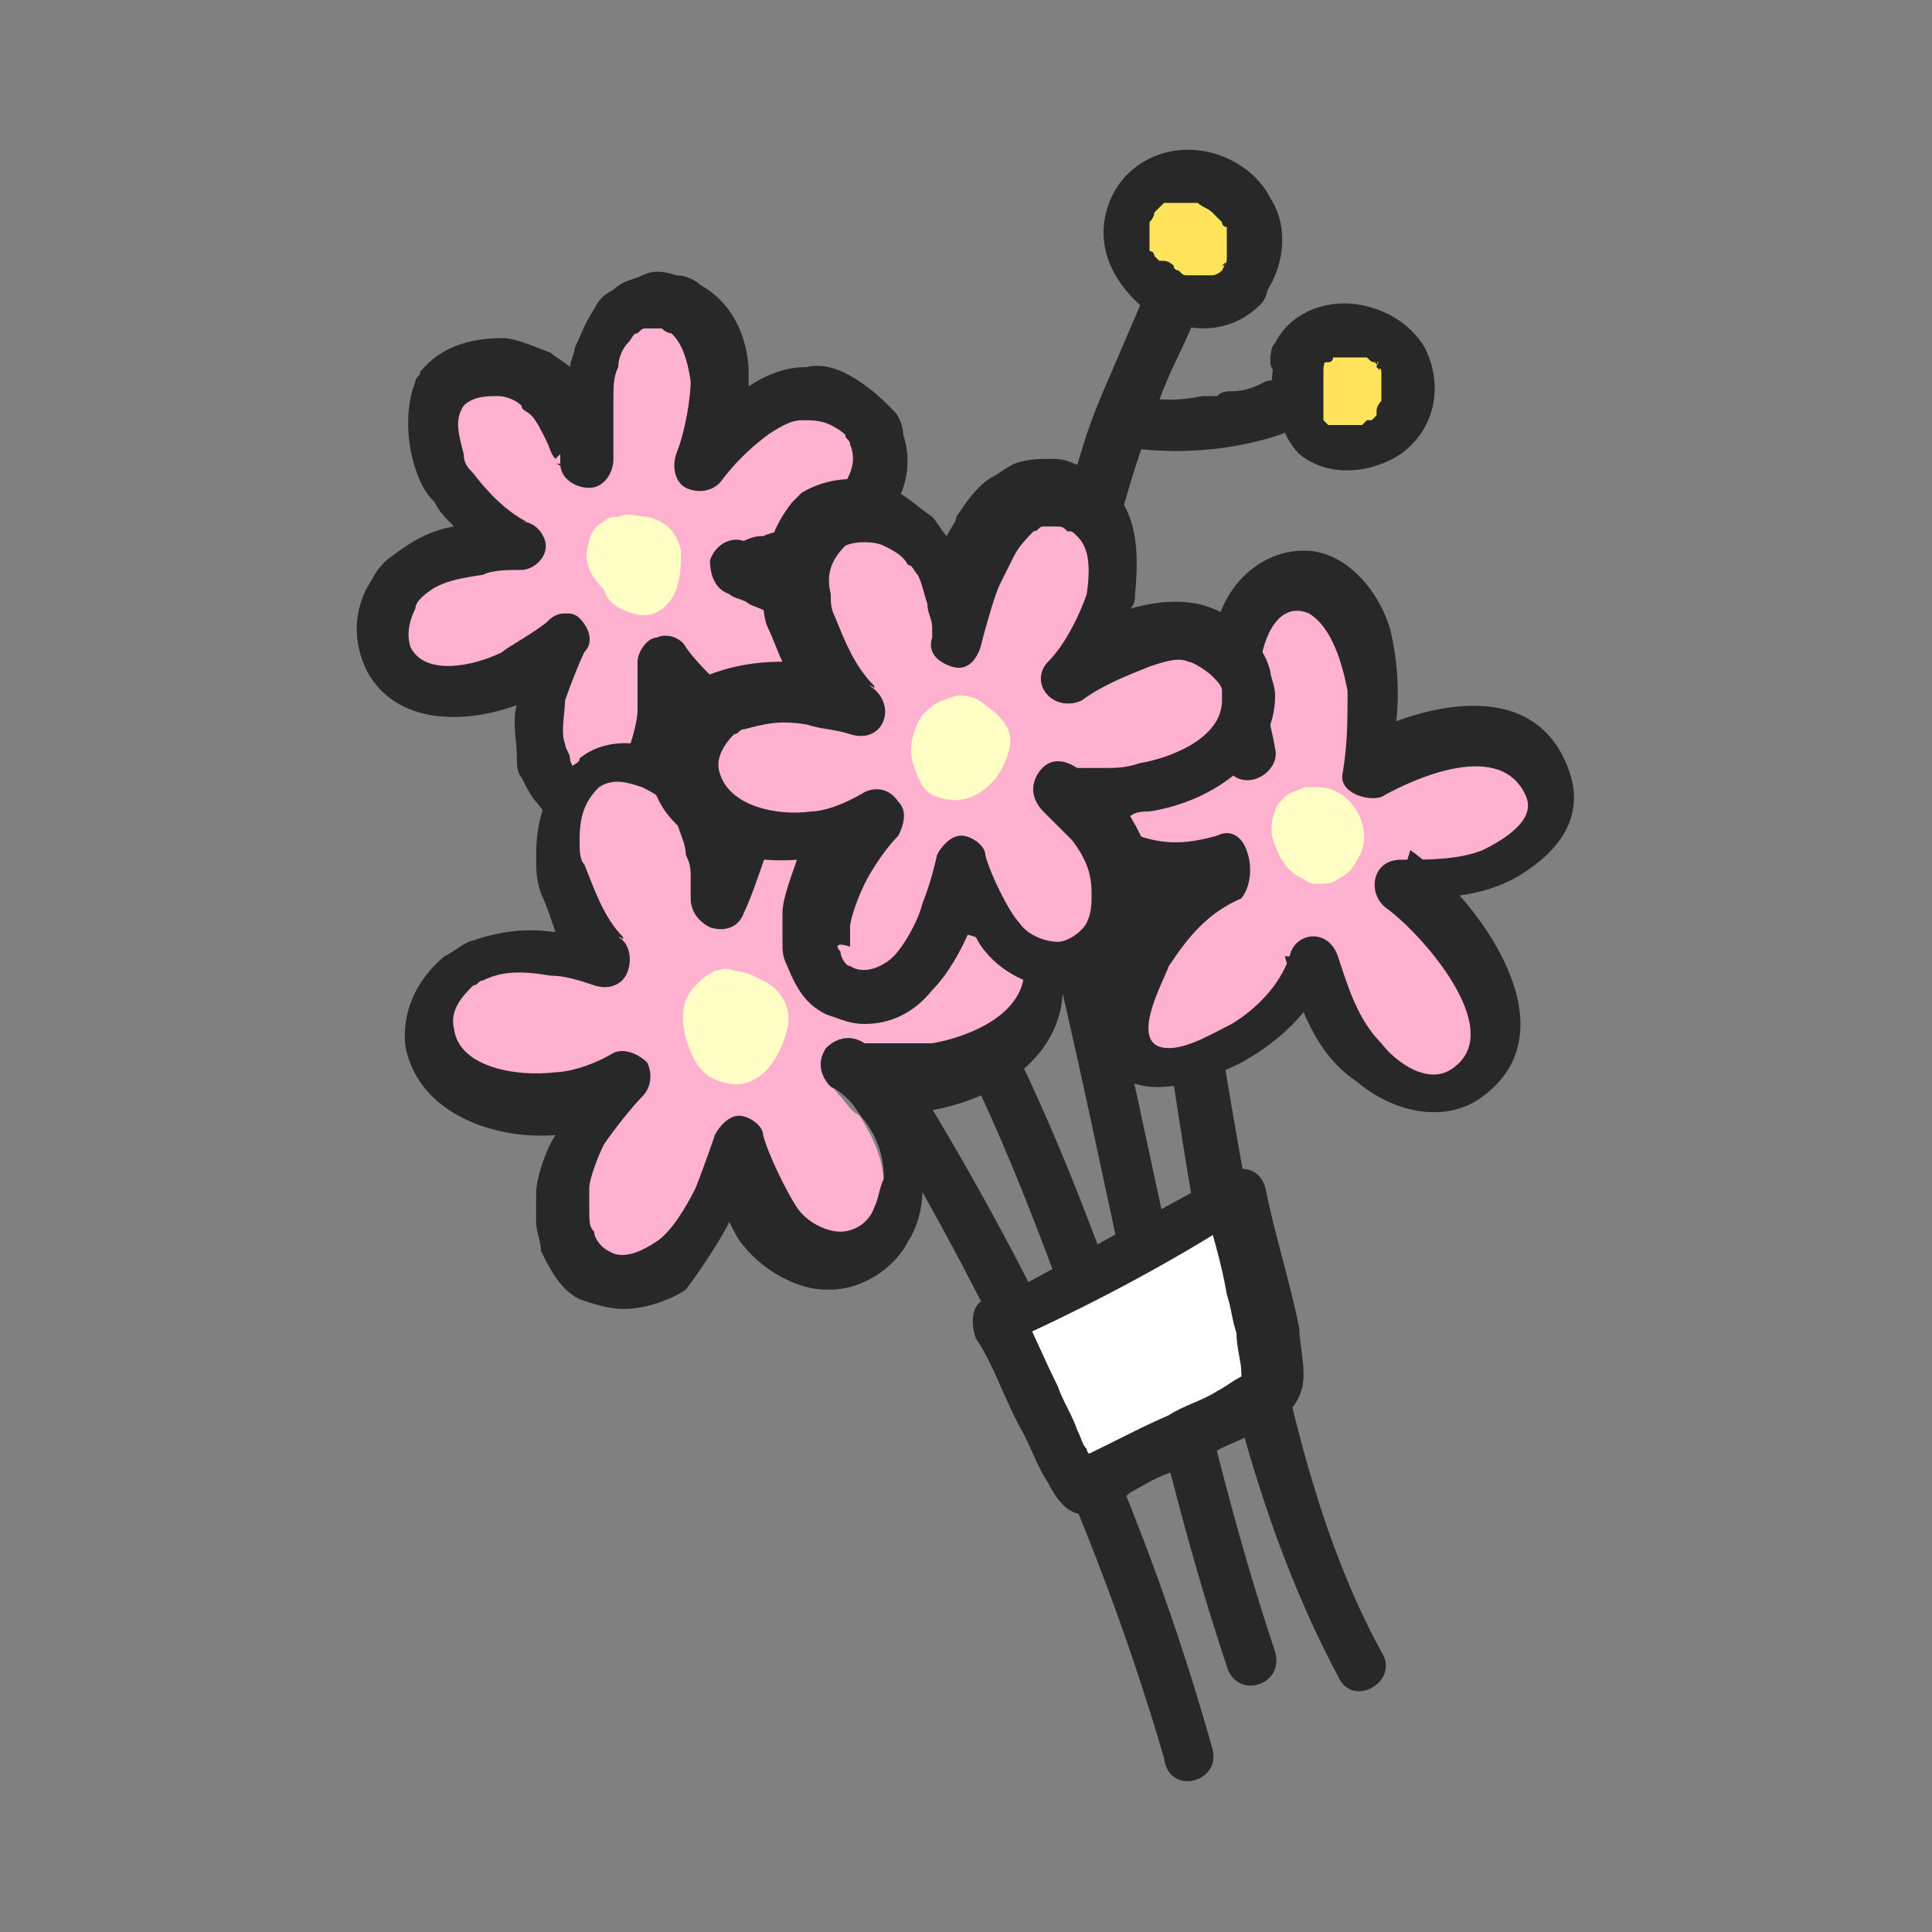 <?xml version="1.0" encoding="utf-8"?>
<!-- Generator: Adobe Illustrator 26.0.2, SVG Export Plug-In . SVG Version: 6.00 Build 0)  -->
<svg version="1.1" id="레이어_1" xmlns="http://www.w3.org/2000/svg" xmlns:xlink="http://www.w3.org/1999/xlink" x="0px"
	 y="0px" viewBox="0 0 40 40" style="enable-background:new 0 0 40 40;" xml:space="preserve">
<rect x="0" y="0" width="40" height="40" fill="#808080" stroke="none"/>
<style type="text/css">
	.st0{fill:#FFB1CF;}
	.st1{fill:#282828;}
	.st2{fill:#FFFFC5;}
	.st3{fill:#FFFFFF;}
	.st4{fill:#FFE35A;}
</style>
<g>
	<g>
		<path class="st0" d="M11.5,16.3c-0.1-0.1-0.2-0.2-0.2-0.4c-0.1-0.1-0.1-0.3-0.1-0.4c-0.1-0.3,0-0.8,0-1.1c0.1-0.4,0.3-1,0.4-1.2
			c-0.4,0.4-0.8,0.6-1,0.7c-0.8,0.4-2.1,0.5-2.6-0.4c-0.2-0.4-0.2-0.9,0.1-1.4c0.1-0.1,0.1-0.2,0.2-0.3c0.4-0.4,0.8-0.5,1.4-0.6
			c0.3-0.1,0.6-0.1,0.9-0.1c0,0-0.1-0.1-0.1-0.1c-0.4-0.3-0.9-0.7-1.2-1.2C9.3,9.9,9.2,9.7,9.1,9.5c-0.1-0.4-0.2-0.9,0-1.3
			c0-0.1,0.1-0.1,0.1-0.2c0.3-0.3,0.8-0.5,1.2-0.4c0.2,0,0.5,0.1,0.7,0.3c0.1,0.1,0.2,0.1,0.3,0.2c0.2,0.2,0.3,0.4,0.4,0.6
			C11.9,8.9,12,9,12.1,9.1c0,0.1,0.1,0.1,0.1,0.2c0,0.1,0.1,0.1,0.1,0.2c0-0.4,0-1.1,0-1.3c0-0.2,0.1-0.5,0.1-0.7
			c0.1-0.2,0.2-0.5,0.3-0.7c0.1-0.1,0.2-0.2,0.3-0.3c0.1-0.1,0.3-0.2,0.4-0.2c0.2,0,0.3-0.1,0.5,0c0.1,0,0.3,0.1,0.4,0.1
			c0.5,0.3,0.7,0.9,0.7,1.4c0,0.4-0.1,1.2-0.4,1.8c0.3-0.4,0.7-0.7,1.1-1.1c0.3-0.2,0.6-0.4,1-0.4c0.3,0,0.6,0.1,0.8,0.2
			c0.2,0.1,0.4,0.2,0.5,0.4c0.1,0.1,0.1,0.2,0.1,0.3c0.3,1-0.6,1.8-1.4,2.2c-0.2,0.1-0.5,0.2-0.8,0.3c-0.1,0-0.3,0.1-0.4,0.1
			c-0.1,0-0.3,0-0.4,0c0.2,0.1,0.4,0.1,0.5,0.2c0.1,0.1,0.3,0.2,0.4,0.2c0.4,0.3,0.7,0.6,0.8,1.1c0.1,0.2,0.1,0.5,0.1,0.8
			c-0.1,0.4-0.4,0.8-0.8,0.9c-0.4,0.2-1,0.1-1.4-0.2c-0.3-0.2-0.9-0.8-1.1-1.2c0,0,0,0.6,0,1.1c0,0.4-0.2,1-0.3,1.3
			c-0.2,0.5-0.8,0.8-1.3,0.7C11.9,16.7,11.7,16.5,11.5,16.3z"/>
		<path class="st1" d="M12.4,17.3c-0.1,0-0.2,0-0.3,0c-0.4-0.1-0.7-0.3-1-0.7l0,0c-0.1-0.1-0.2-0.3-0.3-0.5
			c-0.1-0.1-0.1-0.3-0.1-0.5c0-0.2-0.1-0.7,0-1c-1.1,0.4-2.5,0.4-3.1-0.7c-0.3-0.6-0.3-1.3,0.1-1.9c0.1-0.2,0.2-0.3,0.3-0.4
			c0.4-0.3,0.8-0.6,1.4-0.7c-0.2-0.2-0.3-0.3-0.4-0.5C8.8,10.2,8.7,10,8.6,9.7C8.4,9.1,8.4,8.4,8.6,7.9c0-0.1,0.1-0.1,0.1-0.2
			c0.4-0.5,1-0.7,1.7-0.7c0.3,0,0.7,0.2,1,0.3c0.1,0.1,0.3,0.2,0.4,0.3c0-0.1,0.1-0.3,0.1-0.4C12,7,12.1,6.7,12.3,6.4
			c0.1-0.2,0.2-0.3,0.4-0.4c0.2-0.2,0.4-0.2,0.6-0.3c0.2-0.1,0.4-0.1,0.7,0c0.2,0,0.4,0.1,0.5,0.2c0.9,0.5,1,1.5,1,1.8
			c0,0.1,0,0.2,0,0.3c0.3-0.2,0.7-0.4,1.2-0.4c0.4-0.1,0.8,0.1,1.1,0.3c0.3,0.2,0.5,0.4,0.7,0.6c0.1,0.1,0.2,0.3,0.2,0.5
			c0.4,1.2-0.6,2.3-1.7,2.9c-0.1,0.1-0.2,0.1-0.3,0.1c0.4,0.3,0.7,0.7,0.8,1.2c0.1,0.3,0.1,0.7,0.1,1c-0.1,0.6-0.5,1.1-1.1,1.4
			c-0.5,0.2-1.3,0.1-1.9-0.2c-0.1-0.1-0.2-0.2-0.4-0.3c-0.1,0.4-0.2,1-0.4,1.3C13.6,17,13,17.3,12.4,17.3z M11.7,12.7
			c0.1,0,0.2,0,0.3,0.1c0.2,0.2,0.3,0.5,0.1,0.7c-0.1,0.2-0.3,0.7-0.4,1c0,0.2-0.1,0.7,0,0.9c0,0.1,0.1,0.2,0.1,0.3
			c0,0.1,0.1,0.2,0.1,0.3c0,0,0,0,0,0c0.1,0.1,0.2,0.2,0.3,0.2c0.3,0,0.6-0.2,0.7-0.4c0.1-0.2,0.3-0.8,0.3-1.1c0-0.5,0-1,0-1
			c0-0.2,0.2-0.5,0.4-0.5c0.2-0.1,0.5,0,0.6,0.2c0.2,0.3,0.8,0.9,1,1c0.3,0.2,0.6,0.2,0.9,0.1c0.2-0.1,0.4-0.3,0.4-0.5
			c0-0.2,0-0.4,0-0.5c-0.1-0.3-0.3-0.6-0.6-0.8c-0.1-0.1-0.2-0.1-0.4-0.2c-0.1-0.1-0.3-0.1-0.4-0.2l0,0l0,0
			c-0.3-0.1-0.4-0.4-0.4-0.7c0.1-0.3,0.4-0.5,0.7-0.4l0,0l0,0c0.2-0.1,0.3-0.1,0.4-0.1c0.2-0.1,0.5-0.1,0.7-0.3
			c0.5-0.2,1.4-0.9,1.1-1.6c0-0.1-0.1-0.1-0.1-0.2c0,0-0.1-0.1-0.3-0.2c-0.2-0.1-0.4-0.1-0.6-0.1c-0.2,0-0.4,0.1-0.7,0.3
			c-0.4,0.3-0.7,0.6-1,1c-0.2,0.2-0.5,0.2-0.7,0.1c-0.2-0.1-0.3-0.4-0.2-0.7c0.2-0.5,0.3-1.2,0.3-1.5c-0.1-0.7-0.3-0.9-0.4-1
			c-0.1,0-0.2-0.1-0.2-0.1c-0.1,0-0.1,0-0.3,0c-0.1,0-0.1,0-0.2,0.1c-0.1,0-0.1,0.1-0.2,0.2c-0.1,0.1-0.2,0.3-0.2,0.5
			c-0.1,0.2-0.1,0.4-0.1,0.7c0,0.2,0,0.8,0,1.2c0,0.3-0.2,0.6-0.5,0.6s-0.6-0.2-0.6-0.5c0,0.1,0,0-0.1,0l0.1,0c0-0.1,0-0.1,0-0.2
			l-0.1,0.1c-0.1-0.1-0.1-0.2-0.2-0.4c-0.1-0.2-0.2-0.4-0.3-0.5c-0.1-0.1-0.2-0.1-0.2-0.2c-0.1-0.1-0.3-0.2-0.5-0.2
			c-0.2,0-0.5,0-0.7,0.2c-0.2,0.3-0.1,0.6,0,1c0,0.2,0.1,0.3,0.2,0.4c0.3,0.4,0.7,0.8,1.1,1c0.1,0,0,0-0.1,0c0.3,0,0.5,0.3,0.5,0.5
			c0,0.3-0.3,0.5-0.5,0.5l0,0c-0.3,0-0.6,0-0.8,0.1C9.3,12,9,12.1,8.7,12.4c0,0-0.1,0.1-0.1,0.2c-0.1,0.2-0.2,0.5-0.1,0.8
			c0.3,0.6,1.3,0.4,1.9,0.1c0.1-0.1,0.5-0.3,0.9-0.6C11.4,12.8,11.5,12.7,11.7,12.7z"/>
	</g>
	<g>
		<path class="st2" d="M12.2,11.2c0-0.1,0.1-0.3,0.3-0.4c0.1-0.1,0.2-0.1,0.3-0.1c0.2-0.1,0.4,0,0.6,0c0.4,0.1,0.6,0.3,0.7,0.7
			c0,0.3,0,0.7-0.2,1c-0.2,0.3-0.5,0.4-0.8,0.3c-0.3-0.1-0.5-0.2-0.6-0.5C12.1,11.8,12.1,11.5,12.2,11.2z"/>
	</g>
	<g>
		<g>
			<path class="st1" d="M25.1,36.2c-1.4-5-3.5-9.5-6.2-13.9c-0.4-0.6-1.3,0-0.9,0.5c2.6,4.3,4.7,8.8,6.1,13.6
				C24.2,37.2,25.3,36.9,25.1,36.2L25.1,36.2z"/>
		</g>
	</g>
	<g>
		<g>
			<path class="st1" d="M26.4,34.2c-1.7-5.1-2.5-10.4-3.8-15.6c-0.2-0.7-1.2-0.4-1,0.3c1.3,5.2,2.1,10.5,3.8,15.6
				C25.6,35.2,26.6,34.9,26.4,34.2L26.4,34.2z"/>
		</g>
	</g>
	<g>
		<g>
			<path class="st1" d="M28.6,34.2c-1.2-2.2-1.8-4.7-2.3-7.1c-0.6-2.7-1-5.5-1.5-8.3c-0.1-0.7-1.2-0.4-1,0.3
				c0.8,5.2,1.4,10.9,3.9,15.6C28,35.4,29,34.8,28.6,34.2L28.6,34.2z"/>
		</g>
	</g>
	<g>
		<g>
			<path class="st1" d="M23.5,27.9c-1.1-3.1-2.3-6.3-4.1-9c-0.4-0.6-1.3,0-0.9,0.5c1.8,2.7,2.9,5.8,4,8.8
				C22.7,28.8,23.7,28.5,23.5,27.9L23.5,27.9z"/>
		</g>
	</g>
	<g>
		<g>
			<path class="st3" d="M21,27.1c1.9-0.9,2.6-1.4,4.4-2.4c0.4,1.6,0.7,2.5,0.9,3.6c0,0.1,0,0.2,0,0.3c0,0.1-0.1,0.2-0.3,0.2
				c-1.2,0.7-2.4,1.1-3.6,1.8c0,0-0.1,0-0.1,0c-0.1,0-0.1-0.1-0.1-0.2c-0.4-0.7-1.2-2.5-1.6-3.3L21,27.1z"/>
		</g>
		<g>
			<g>
				<path class="st1" d="M21.3,27.6c1.5-0.7,3-1.5,4.4-2.4c-0.3-0.1-0.5-0.2-0.8-0.3c0.2,0.6,0.4,1.3,0.5,1.9
					c0.1,0.3,0.1,0.5,0.2,0.8c0,0.3,0.1,0.6,0.1,0.8c0,0.1,0,0.1,0.1,0c0,0-0.1,0-0.1,0.1c-0.2,0.1-0.3,0.2-0.5,0.3
					c-0.3,0.2-0.7,0.3-1,0.5c-0.7,0.3-1.4,0.7-2.1,1c0.1,0,0.2,0,0.3-0.1c0,0,0,0-0.1,0c0.1,0,0.2,0,0.3,0.1c0.1,0,0,0,0-0.1
					c0-0.1-0.1-0.1-0.1-0.2c-0.1-0.1-0.1-0.2-0.2-0.4c-0.1-0.3-0.3-0.6-0.4-0.9c-0.3-0.6-0.5-1.1-0.8-1.7c-0.1,0.2-0.1,0.5-0.2,0.8
					C21,27.8,21.2,27.7,21.3,27.6c0.6-0.3,0.1-1.3-0.5-0.9c-0.1,0.1-0.3,0.2-0.4,0.2c-0.3,0.1-0.3,0.5-0.2,0.8c0.4,0.6,0.6,1.3,1,2
					c0.2,0.4,0.3,0.7,0.5,1c0.2,0.4,0.5,0.8,1,0.6c0.2-0.1,0.5-0.2,0.7-0.4c0.2-0.1,0.5-0.3,0.8-0.4c0.5-0.2,1-0.5,1.5-0.7
					c0.4-0.2,1-0.4,1.2-0.9c0.2-0.4,0-1,0-1.4c-0.2-1-0.5-1.9-0.7-2.9c-0.1-0.4-0.5-0.5-0.8-0.3c-1.5,0.8-2.9,1.6-4.4,2.4
					c-0.3,0.1-0.3,0.5-0.2,0.8C20.7,27.7,21,27.7,21.3,27.6z"/>
			</g>
		</g>
	</g>
	<g>
		<path class="st0" d="M11.8,25.7c-0.1-0.2-0.1-0.3-0.1-0.5c0-0.2,0-0.4,0-0.5c0-0.3,0.3-0.9,0.4-1.1c0.2-0.4,0.7-0.9,0.9-1.1
			c-0.5,0.3-1.1,0.4-1.4,0.4c-1,0.1-2.4-0.2-2.7-1.4c-0.1-0.5,0.2-1.1,0.6-1.4c0.1-0.1,0.2-0.2,0.3-0.2c0.5-0.2,1.1-0.2,1.7-0.1
			c0.3,0.1,0.7,0.1,1,0.3c0,0-0.1-0.1-0.1-0.1c-0.3-0.5-0.6-1.1-0.8-1.7c-0.1-0.2-0.1-0.5-0.1-0.7c0-0.5,0.1-1.1,0.5-1.4
			c0.1-0.1,0.1-0.1,0.2-0.1c0.4-0.3,1-0.2,1.4,0c0.3,0.1,0.5,0.3,0.7,0.6c0.1,0.1,0.2,0.2,0.2,0.4c0.1,0.3,0.2,0.5,0.2,0.8
			c0,0.2,0.1,0.3,0.1,0.5c0,0.1,0,0.2,0,0.2c0,0.1,0,0.2,0,0.2c0.1-0.5,0.4-1.2,0.5-1.4c0.1-0.2,0.2-0.5,0.4-0.7
			c0.2-0.2,0.4-0.5,0.6-0.6c0.1-0.1,0.2-0.1,0.4-0.2c0.2-0.1,0.3-0.1,0.5-0.1c0.2,0,0.3,0.1,0.5,0.2c0.1,0.1,0.2,0.2,0.3,0.3
			c0.5,0.5,0.4,1.2,0.2,1.8c-0.1,0.4-0.6,1.3-1,1.8c0.5-0.3,1-0.5,1.6-0.7c0.4-0.1,0.8-0.2,1.2-0.1c0.3,0.1,0.6,0.3,0.8,0.5
			c0.2,0.2,0.3,0.4,0.4,0.6c0,0.1,0,0.3,0,0.4c0,1.1-1.3,1.7-2.4,1.9c-0.3,0-0.6,0-1,0c-0.2,0-0.3,0-0.4-0.1c-0.1,0-0.3,0-0.4-0.1
			c0.2,0.1,0.3,0.3,0.4,0.4c0.1,0.1,0.2,0.3,0.4,0.4c0.3,0.5,0.5,0.9,0.5,1.5c0,0.3-0.1,0.6-0.2,0.9c-0.2,0.4-0.7,0.7-1.2,0.7
			c-0.5,0-1.1-0.3-1.4-0.7c-0.2-0.3-0.7-1.2-0.8-1.7c0,0-0.2,0.6-0.4,1.1c-0.2,0.4-0.6,1-0.9,1.3c-0.4,0.4-1.1,0.5-1.6,0.2
			C12,26.2,11.8,26,11.8,25.7z"/>
		<path class="st1" d="M12.9,27.1c-0.3,0-0.6-0.1-0.9-0.2c-0.4-0.2-0.6-0.6-0.8-1c0,0,0,0,0,0c0-0.2-0.1-0.4-0.1-0.6
			c0-0.2,0-0.4,0-0.6c0-0.3,0.2-0.9,0.4-1.2c-1.2,0.1-2.8-0.4-3.1-1.8c-0.1-0.7,0.2-1.4,0.8-1.9c0.2-0.1,0.3-0.2,0.5-0.3
			c0.6-0.2,1.1-0.3,1.8-0.2c-0.1-0.3-0.2-0.6-0.3-0.8c-0.1-0.3-0.1-0.5-0.1-0.8c0-0.7,0.2-1.4,0.7-1.8c0.1-0.1,0.2-0.1,0.2-0.2
			c0.5-0.4,1.2-0.4,1.9-0.1c0.3,0.2,0.6,0.4,0.9,0.7c0.1,0.1,0.2,0.3,0.3,0.5c0,0,0,0.1,0,0.1c0.1-0.2,0.2-0.4,0.3-0.5
			c0.2-0.3,0.5-0.6,0.7-0.8c0.2-0.1,0.4-0.2,0.5-0.3c0.3-0.1,0.5-0.1,0.8-0.1c0.3,0,0.4,0.1,0.7,0.2c0.2,0.1,0.3,0.2,0.5,0.4
			c0.8,0.8,0.5,1.9,0.4,2.3c0,0.1-0.1,0.3-0.1,0.4c0.4-0.1,0.9-0.2,1.5-0.1c0.4,0.1,0.8,0.4,1.1,0.7c0.2,0.2,0.4,0.5,0.5,0.9
			c0,0.2,0.1,0.4,0,0.6c-0.1,1.4-1.5,2.2-2.8,2.4c-0.2,0-0.3,0-0.5,0c0.3,0.5,0.5,1.1,0.4,1.6c0,0.4-0.1,0.8-0.3,1.1
			c-0.3,0.6-1,1-1.6,1c0,0-0.1,0-0.1,0c-0.6,0-1.3-0.4-1.7-0.9c-0.1-0.1-0.2-0.3-0.3-0.5c-0.2,0.4-0.6,1-0.9,1.4
			C13.9,26.9,13.4,27.1,12.9,27.1z M12.3,25.5c0,0.1,0.1,0.3,0.3,0.4c0.3,0.2,0.7,0,1-0.2s0.6-0.7,0.8-1.1c0.2-0.5,0.4-1.1,0.4-1.1
			c0.1-0.2,0.3-0.4,0.5-0.4c0,0,0,0,0,0c0.2,0,0.5,0.2,0.5,0.4c0.1,0.4,0.5,1.2,0.7,1.5c0.2,0.3,0.6,0.5,0.9,0.5
			c0.3,0,0.6-0.2,0.7-0.5c0.1-0.2,0.1-0.4,0.2-0.6c0-0.4-0.1-0.8-0.4-1.2c-0.1-0.1-0.2-0.3-0.3-0.4c-0.1-0.1-0.2-0.2-0.4-0.3
			c0,0,0,0,0,0c-0.2-0.2-0.3-0.5-0.1-0.8c0.2-0.2,0.5-0.3,0.8-0.1v0l0,0c0,0,0.1,0,0.2,0c0.1,0,0.2,0,0.4,0c0.3,0,0.6,0,0.8,0
			c0.6-0.1,1.8-0.5,1.9-1.4c0-0.1,0-0.2,0-0.3S21,20,20.8,19.8c-0.1-0.2-0.4-0.3-0.6-0.4c-0.3-0.1-0.5-0.1-0.9,0.1
			c-0.5,0.2-1.1,0.4-1.5,0.7c-0.2,0.1-0.5,0.1-0.7-0.1c-0.2-0.2-0.1-0.5,0-0.7c0.4-0.5,0.8-1.2,0.9-1.5c0.2-0.8,0-1.1-0.1-1.3
			c-0.1-0.1-0.1-0.1-0.2-0.2c-0.1-0.1-0.1-0.1-0.3-0.1c-0.1,0-0.2,0-0.3,0c-0.1,0-0.2,0.1-0.3,0.1c-0.1,0.1-0.3,0.3-0.5,0.5
			c-0.1,0.2-0.2,0.4-0.4,0.7c-0.1,0.2-0.3,0.9-0.5,1.3c0,0,0,0,0,0c-0.1,0.3-0.4,0.4-0.7,0.3c-0.2-0.1-0.4-0.3-0.4-0.6
			c0-0.1,0-0.2,0-0.2l0-0.2c0-0.2,0-0.3-0.1-0.5c0-0.2-0.1-0.4-0.2-0.7c-0.1-0.1-0.1-0.2-0.2-0.3c-0.1-0.2-0.3-0.3-0.5-0.4
			c-0.3-0.1-0.6-0.2-0.9,0c-0.3,0.3-0.4,0.6-0.4,1.1c0,0.2,0,0.4,0.1,0.5c0.2,0.5,0.4,1.1,0.8,1.5c0,0.1,0,0-0.1,0
			c0.2,0.1,0.3,0.4,0.2,0.7c-0.1,0.3-0.4,0.4-0.7,0.3c-0.3-0.1-0.6-0.2-0.9-0.2c-0.6-0.1-1-0.1-1.4,0.1c-0.1,0-0.1,0.1-0.2,0.1
			c-0.2,0.2-0.5,0.5-0.4,0.9c0.1,0.8,1.3,1,2.1,0.9c0.2,0,0.7-0.1,1.2-0.4c0.2-0.1,0.5,0,0.7,0.2c0.1,0.2,0.1,0.5-0.1,0.7
			c-0.2,0.2-0.6,0.7-0.8,1c-0.1,0.2-0.3,0.7-0.3,0.9c0,0.1,0,0.3,0,0.4C12.2,25.3,12.2,25.4,12.3,25.5z M12.9,19.5L12.9,19.5
			L12.9,19.5z M12.9,19.5L12.9,19.5L12.9,19.5z M12.9,19.5L12.9,19.5L12.9,19.5z"/>
	</g>
	<g>
		<path class="st2" d="M14.4,20.4c0.1-0.1,0.2-0.2,0.4-0.3c0.1,0,0.2-0.1,0.4,0c0.2,0,0.4,0.1,0.6,0.2c0.4,0.2,0.6,0.6,0.5,1
			c-0.1,0.4-0.3,0.8-0.6,1c-0.3,0.2-0.6,0.2-1,0c-0.3-0.2-0.4-0.5-0.5-0.8C14.1,21.1,14.1,20.7,14.4,20.4z"/>
	</g>
	<g>
		<g>
			<path class="st0" d="M25.3,17.8c-1,0.3-1.6,0.2-2.6-0.2c-0.6-0.3-1.2-1-1.1-1.6c0.1-0.5,0.9-1,1.5-1c1-0.1,1.8,0.1,2.8,0.6
				c-0.2-0.6-0.3-0.9-0.3-1.6c0-0.4,0-0.9,0.2-1.2c0.1-0.4,0.6-0.7,0.9-0.8c0.5-0.2,1,0.3,1.3,0.8c0.3,0.5,0.4,1.1,0.4,1.6
				s0,0.9-0.1,1.5c0.5-0.3,0.7-0.4,1.2-0.5c0.6-0.2,1.2-0.3,1.8,0s1,0.9,0.8,1.5c-0.1,0.2-0.3,0.4-0.5,0.6c-0.8,0.6-1.6,0.7-2.7,0.6
				c0.7,0.5,1.3,1.3,1.7,2.1s0.3,1.7-0.4,2.2c-0.7,0.5-1.6,0-2.1-0.5c-0.6-0.6-0.8-1.3-1.1-2.2c-0.4,1-1.2,1.6-1.7,1.9
				c-0.2,0.1-1.3,0.5-1.6,0.5c-0.4,0-0.8-0.4-0.8-0.9s0.1-0.8,0.3-1.2C23.8,18.9,24.2,18.2,25.3,17.8z"/>
		</g>
		<g>
			<g>
				<path class="st1" d="M25.2,17.3c-0.7,0.2-1.2,0.2-1.9-0.1c-0.4-0.1-1.4-0.7-1.1-1.2c0.2-0.5,1-0.5,1.4-0.5c0.7,0,1.4,0.2,2,0.6
					c0.4,0.2,0.9-0.2,0.8-0.6c-0.1-0.6-0.3-1.1-0.3-1.7c0-0.4,0.3-1.4,1-1.1c0.5,0.3,0.7,1.1,0.8,1.6c0,0.6,0,1.1-0.1,1.7
					c-0.1,0.4,0.5,0.6,0.8,0.5c0.7-0.4,2.5-1.2,3,0c0.2,0.5-0.5,0.9-0.9,1.1c-0.5,0.2-1.1,0.2-1.7,0.2c-0.6,0-0.7,0.7-0.3,1
					c0.7,0.5,2.5,2.5,1.4,3.3c-0.5,0.4-1.2-0.1-1.5-0.5c-0.5-0.5-0.7-1.2-0.9-1.8c-0.2-0.6-0.9-0.5-1,0c-0.2,0.6-0.7,1.1-1.2,1.4
					c-0.4,0.2-0.9,0.5-1.3,0.5c-0.9,0-0.1-1.4,0-1.7c0.4-0.6,0.8-1.1,1.5-1.4C26.1,18.1,25.8,17,25.2,17.3c-1,0.4-1.7,1.1-2.2,2.1
					c-0.5,1-0.9,2.5,0.4,3c0.7,0.3,1.7-0.1,2.3-0.4c0.9-0.5,1.6-1.2,1.9-2.2c-0.4,0-0.7,0-1,0c0.3,1,0.6,2,1.5,2.6
					c0.7,0.6,1.8,0.9,2.6,0.3c1.9-1.4-0.1-4.1-1.5-5.1c-0.1,0.3-0.2,0.7-0.3,1c0.9,0,1.8,0,2.6-0.5c0.8-0.5,1.3-1.2,1-2.1
					c-0.7-2.1-3.2-1.4-4.6-0.6c0.3,0.2,0.5,0.3,0.8,0.5C29,15,29,14,28.8,13.1c-0.2-0.8-0.9-1.7-1.8-1.7c-0.9,0-1.6,0.7-1.8,1.5
					c-0.2,0.9,0,1.9,0.2,2.8c0.3-0.2,0.5-0.4,0.8-0.6c-0.9-0.5-2-0.8-3-0.7c-0.8,0.1-1.8,0.6-2,1.4c-0.2,0.9,0.5,1.8,1.3,2.2
					c1,0.5,2,0.7,3.1,0.3C26.1,18.1,25.8,17,25.2,17.3z"/>
			</g>
		</g>
	</g>
	<g>
		<path class="st2" d="M26.6,16.5c-0.1,0.1-0.2,0.2-0.2,0.3c-0.1,0.2-0.1,0.5,0,0.7c0.1,0.3,0.3,0.6,0.6,0.7
			c0.1,0.1,0.2,0.1,0.3,0.1c0.1,0,0.3,0,0.4-0.1c0.2-0.1,0.3-0.2,0.4-0.4c0.4-0.6-0.1-1.5-0.8-1.5c0,0-0.1,0-0.1,0
			c-0.1,0-0.1,0-0.2,0C26.8,16.4,26.7,16.4,26.6,16.5z"/>
	</g>
	<g>
		<path class="st0" d="M16.9,19.8c-0.1-0.1-0.1-0.3-0.1-0.4c0-0.2,0-0.3,0-0.5c0-0.3,0.2-0.8,0.4-1.1c0.2-0.4,0.6-0.9,0.8-1.1
			c-0.5,0.3-1,0.4-1.2,0.4c-0.9,0.2-2.3-0.1-2.6-1.2c-0.1-0.5,0.1-1,0.5-1.3c0.1-0.1,0.2-0.2,0.3-0.2c0.5-0.2,1-0.3,1.6-0.2
			c0.3,0.1,0.6,0.1,1,0.2c0,0-0.1-0.1-0.1-0.1c-0.3-0.4-0.6-1-0.8-1.5c-0.1-0.2-0.1-0.4-0.1-0.6c0-0.5,0.1-1,0.4-1.4
			c0,0,0.1-0.1,0.1-0.1c0.4-0.3,0.9-0.2,1.3-0.1c0.3,0.1,0.5,0.3,0.7,0.5c0.1,0.1,0.2,0.2,0.2,0.4c0.1,0.2,0.2,0.5,0.3,0.8
			c0,0.1,0.1,0.3,0.1,0.5c0,0.1,0,0.2,0,0.2c0,0.1,0,0.2,0,0.2c0.1-0.4,0.3-1.1,0.4-1.3c0.1-0.2,0.2-0.5,0.3-0.7
			c0.2-0.2,0.3-0.4,0.6-0.6c0.1-0.1,0.2-0.1,0.4-0.2c0.2-0.1,0.3-0.1,0.5-0.1c0.2,0,0.3,0,0.5,0.1c0.1,0.1,0.2,0.2,0.3,0.2
			c0.4,0.4,0.4,1.1,0.3,1.7c-0.1,0.4-0.5,1.2-0.9,1.7c0.5-0.3,1-0.5,1.5-0.7c0.4-0.1,0.8-0.2,1.2-0.1c0.3,0.1,0.6,0.2,0.8,0.4
			c0.2,0.2,0.3,0.4,0.4,0.6c0,0.1,0,0.3,0,0.4c0,1.1-1.2,1.7-2.1,1.9c-0.3,0-0.6,0.1-0.9,0.1c-0.1,0-0.3,0-0.4,0
			c-0.1,0-0.3,0-0.4-0.1c0.2,0.1,0.3,0.3,0.4,0.4c0.1,0.1,0.2,0.2,0.3,0.4c0.3,0.4,0.5,0.9,0.5,1.4c0,0.3-0.1,0.6-0.2,0.8
			C23,19.7,22.6,20,22.1,20c-0.5,0-1-0.2-1.3-0.6c-0.2-0.3-0.7-1.1-0.8-1.6c0,0-0.2,0.6-0.4,1.1c-0.2,0.4-0.5,1-0.8,1.2
			c-0.4,0.4-1,0.5-1.5,0.3C17.1,20.4,17,20.1,16.9,19.8z"/>
		<path class="st1" d="M17.9,21.2c-0.3,0-0.5-0.1-0.8-0.2c-0.4-0.2-0.6-0.5-0.8-1v0c-0.1-0.2-0.1-0.3-0.1-0.5c0-0.2,0-0.4,0-0.6
			c0-0.3,0.2-0.8,0.3-1.1c-1.3,0.1-2.7-0.4-3-1.6c-0.1-0.7,0.1-1.4,0.7-1.9c0.1-0.1,0.3-0.2,0.4-0.3c0.5-0.2,1-0.3,1.6-0.3
			c-0.1-0.2-0.2-0.5-0.3-0.7c-0.1-0.2-0.1-0.5-0.1-0.8c0-0.7,0.2-1.3,0.6-1.8c0.1-0.1,0.1-0.1,0.2-0.2c0.5-0.3,1.2-0.4,1.8-0.1
			c0.3,0.1,0.6,0.4,0.9,0.6c0.1,0.1,0.2,0.3,0.3,0.4c0,0,0,0,0,0c0.1-0.2,0.2-0.3,0.2-0.4c0.2-0.3,0.4-0.6,0.7-0.8
			c0.2-0.1,0.3-0.2,0.5-0.3c0.3-0.1,0.5-0.1,0.8-0.1c0.3,0,0.4,0.1,0.7,0.2c0.2,0.1,0.3,0.2,0.5,0.4c0.5,0.5,0.6,1.2,0.5,2.2
			c0,0.1,0,0.2-0.1,0.3c0.4-0.1,0.8-0.2,1.4-0.1c0.4,0.1,0.8,0.3,1,0.6c0.2,0.2,0.4,0.4,0.5,0.8c0,0.1,0.1,0.3,0.1,0.5
			c0,1.3-1.3,2.2-2.6,2.4c-0.1,0-0.3,0-0.4,0.1c0.3,0.5,0.5,1,0.5,1.5c0,0.4-0.1,0.7-0.2,1.1c-0.3,0.6-0.9,1-1.5,1
			c-0.7,0-1.4-0.3-1.8-0.8c-0.1-0.1-0.2-0.3-0.3-0.5c-0.2,0.5-0.5,1-0.8,1.3C18.9,21,18.4,21.2,17.9,21.2z M17.4,19.7
			c0,0.1,0.1,0.3,0.2,0.3c0.3,0.2,0.7,0,0.9-0.2c0.2-0.2,0.5-0.7,0.6-1.1c0.2-0.5,0.3-1,0.3-1c0.1-0.2,0.3-0.4,0.5-0.4l0,0
			c0.2,0,0.5,0.2,0.5,0.4c0.1,0.4,0.5,1.2,0.7,1.4c0.2,0.3,0.6,0.4,0.8,0.4c0.2,0,0.5-0.2,0.6-0.4c0.1-0.2,0.1-0.4,0.1-0.6
			c0-0.4-0.1-0.7-0.4-1.1c-0.1-0.1-0.2-0.2-0.3-0.3c-0.1-0.1-0.2-0.2-0.3-0.3c-0.2-0.2-0.3-0.5-0.1-0.8c0.2-0.3,0.5-0.3,0.8-0.1l0,0
			c0,0,0.1,0,0.1,0c0.1,0,0.3,0,0.5,0c0.2,0,0.4,0,0.7-0.1c0.6-0.1,1.7-0.5,1.7-1.3c0-0.1,0-0.2,0-0.2c0-0.1-0.1-0.2-0.2-0.3
			c-0.1-0.1-0.4-0.3-0.5-0.3c-0.2-0.1-0.5,0-0.8,0.1c-0.5,0.2-1,0.4-1.4,0.7c-0.2,0.1-0.5,0.1-0.7-0.1c-0.2-0.2-0.2-0.5,0-0.7
			c0.4-0.4,0.7-1.1,0.8-1.4c0.1-0.7,0-1-0.2-1.2c-0.1-0.1-0.1-0.1-0.2-0.1c-0.1-0.1-0.1-0.1-0.3-0.1c-0.1,0-0.1,0-0.2,0
			c-0.1,0-0.1,0.1-0.2,0.1c-0.1,0.1-0.3,0.3-0.4,0.5c-0.1,0.2-0.2,0.4-0.3,0.6c-0.1,0.2-0.3,0.9-0.4,1.3c-0.1,0.3-0.3,0.5-0.6,0.4
			c-0.3-0.1-0.5-0.3-0.4-0.6l0-0.2c0-0.2-0.1-0.3-0.1-0.5c-0.1-0.3-0.1-0.4-0.2-0.6c-0.1-0.1-0.1-0.2-0.2-0.2
			c-0.1-0.2-0.3-0.3-0.5-0.4c-0.2-0.1-0.6-0.1-0.8,0c-0.3,0.3-0.4,0.6-0.3,1c0,0.2,0,0.3,0.1,0.5c0.2,0.5,0.4,1,0.8,1.4
			c0,0.1,0,0-0.1,0c0.2,0.1,0.4,0.4,0.3,0.7c-0.1,0.3-0.4,0.4-0.7,0.3c-0.3-0.1-0.6-0.1-0.9-0.2c-0.6-0.1-0.9,0-1.3,0.1
			c-0.1,0-0.1,0.1-0.2,0.1c-0.2,0.2-0.4,0.5-0.3,0.8c0.2,0.7,1.2,0.9,1.9,0.8c0.2,0,0.6-0.1,1.1-0.4c0.2-0.1,0.5-0.1,0.7,0.2
			c0.2,0.2,0.1,0.5,0,0.7c-0.2,0.2-0.5,0.6-0.7,1c-0.1,0.2-0.3,0.7-0.3,0.9c0,0.1,0,0.2,0,0.4C17.3,19.5,17.3,19.6,17.4,19.7z
			 M17.7,14L17.7,14L17.7,14z M17.7,14L17.7,14L17.7,14z"/>
	</g>
	<g>
		<path class="st2" d="M19.1,14.8c0.1-0.1,0.2-0.2,0.4-0.3c0.1,0,0.2-0.1,0.4-0.1c0.2,0,0.4,0.1,0.5,0.2c0.3,0.2,0.6,0.5,0.5,0.9
			c-0.1,0.4-0.3,0.7-0.6,0.9c-0.3,0.2-0.6,0.2-0.9,0.1c-0.3-0.1-0.4-0.4-0.5-0.7C18.8,15.5,18.9,15.1,19.1,14.8z"/>
	</g>
	<g>
		<g>
			<path class="st1" d="M23.2,10.7c0.2-0.7,0.4-1.4,0.7-2.1c0.2-0.7,0.5-1.2,0.8-1.9c0.1-0.3,0.1-0.6-0.2-0.8
				c-0.2-0.1-0.6-0.1-0.8,0.2c-0.3,0.7-0.6,1.4-0.9,2.1c-0.3,0.7-0.5,1.4-0.7,2.2C22,11.1,23,11.4,23.2,10.7L23.2,10.7z"/>
		</g>
	</g>
	<g>
		<g>
			<path class="st4" d="M25.7,5.9c-0.2,0.2-0.4,0.3-0.7,0.3c-0.4,0-0.7,0-1-0.2c-0.5-0.3-0.7-0.9-0.6-1.4c0-0.3,0.2-0.5,0.4-0.7
				c0.1-0.1,0.2-0.2,0.4-0.2c0.6-0.2,1.3,0.1,1.7,0.6C26.1,4.8,26.1,5.4,25.7,5.9z"/>
		</g>
		<g>
			<g>
				<path class="st1" d="M25.3,5.6C25.3,5.6,25.2,5.6,25.3,5.6L25.3,5.6C25.2,5.7,25.2,5.7,25.3,5.6c-0.1,0.1-0.2,0.1-0.2,0.1
					c-0.1,0.1,0.1,0,0,0c0,0,0,0-0.1,0c-0.1,0,0,0,0,0c0,0-0.1,0-0.1,0c-0.1,0-0.1,0-0.2,0c0,0-0.1,0-0.1,0c0.1,0,0.1,0,0,0
					c-0.1,0-0.1,0-0.2-0.1c-0.1,0,0,0,0,0c0,0-0.1,0-0.1-0.1c0,0-0.1-0.1-0.2-0.1c0,0,0.1,0.1,0,0c0,0,0,0-0.1,0
					c0,0-0.1-0.1-0.1-0.1c0,0,0.1,0.1,0,0c0,0,0-0.1-0.1-0.1c0,0,0-0.1,0-0.1c0,0,0,0,0,0c0,0,0,0,0,0c0,0,0-0.1,0-0.1
					c0,0,0-0.1,0-0.1c0-0.1,0,0,0,0c0,0,0-0.2,0-0.2c0,0,0-0.1,0,0c0,0.1,0,0,0,0c0,0,0,0,0-0.1c0-0.1,0,0,0,0c0,0,0.1-0.1,0.1-0.2
					c0-0.1,0,0,0,0c0,0,0.1-0.1,0.1-0.1c0,0,0.1-0.1,0,0c-0.1,0.1,0,0,0,0c0,0,0.1-0.1,0.1-0.1c-0.1,0,0,0,0,0c0,0,0.1,0,0.1,0
					c0,0,0,0,0.1,0c-0.1,0-0.1,0-0.1,0c0,0,0,0,0,0c0.1,0,0.1,0,0.2,0c0,0,0,0,0.1,0c-0.1,0-0.1,0,0,0c0.1,0,0.1,0,0.2,0
					c0,0,0,0,0.1,0c0,0,0.1,0.1,0,0c0.1,0.1,0.2,0.1,0.3,0.2c0.1,0.1-0.1-0.1,0,0c0,0,0,0,0.1,0.1c0,0,0.1,0.1,0.1,0.1
					c0.1,0.1,0,0,0,0s0,0.1,0.1,0.1c0,0,0,0,0,0.1c0,0,0,0,0,0c0,0,0,0,0,0.1c0,0.1,0,0.1,0,0.2c0-0.1,0-0.1,0,0c0,0,0,0.1,0,0.1
					c0,0,0,0,0,0c0,0,0,0,0,0c0-0.1,0-0.1,0,0c0,0,0,0,0,0.1c0,0.1,0,0.2-0.1,0.2c0.1-0.1,0,0,0,0C25.4,5.4,25.4,5.4,25.3,5.6
					c0,0,0,0.1-0.1,0.1c-0.1,0.1-0.1,0.3-0.1,0.4c0,0.1,0.1,0.3,0.2,0.3c0.3,0.2,0.6,0.1,0.8-0.2c0.5-0.6,0.6-1.5,0.2-2.1
					c-0.3-0.6-1-1-1.7-1c-0.8,0-1.5,0.5-1.7,1.3s0.2,1.5,0.8,2c0.3,0.2,0.8,0.4,1.2,0.4c0.5,0,0.9-0.2,1.2-0.5
					c0.2-0.2,0.2-0.6,0-0.8C25.8,5.4,25.5,5.3,25.3,5.6z"/>
			</g>
		</g>
	</g>
	<g>
		<g>
			<path class="st1" d="M23.6,9.3c1,0.1,2,0,2.9-0.3c0.3-0.1,0.5-0.4,0.4-0.7c-0.1-0.3-0.4-0.5-0.7-0.4C26,8,25.8,8.1,25.5,8.1
				c-0.1,0-0.2,0-0.3,0.1c-0.1,0-0.1,0-0.2,0c-0.1,0,0.1,0-0.1,0c-0.5,0.1-0.9,0.1-1.4,0c-0.3,0-0.6,0.3-0.5,0.6
				C23.1,9.1,23.3,9.3,23.6,9.3L23.6,9.3z"/>
		</g>
	</g>
	<g>
		<g>
			<path class="st4" d="M27,7.3c-0.1,0.2-0.1,0.4-0.1,0.6c0,0.4,0.1,0.8,0.3,1.1c0.2,0.2,0.7,0.3,1,0.2c0.4-0.1,0.7-0.3,0.9-0.7
				c0.2-0.3,0.2-0.8,0-1.1C28.7,6.6,27.4,6.5,27,7.3z"/>
		</g>
		<g>
			<g>
				<path class="st1" d="M26.5,7.2c-0.2,0.4-0.2,0.8-0.1,1.2c0.1,0.3,0.2,0.7,0.5,1c0.6,0.5,1.5,0.4,2.1,0c0.7-0.5,0.9-1.4,0.5-2.2
					c-0.3-0.5-0.8-0.8-1.4-0.9c-0.7-0.1-1.4,0.2-1.7,0.8c-0.1,0.1-0.1,0.3-0.1,0.4c0,0.1,0.1,0.3,0.3,0.3c0.2,0.1,0.6,0.1,0.8-0.2
					c0-0.1,0-0.1,0.1-0.1c0,0,0,0,0-0.1c-0.1,0.1-0.1,0.1,0,0.1s0.1-0.1,0.1-0.1c0.1-0.1-0.1,0.1,0,0c0,0,0,0,0.1,0c0,0,0.2-0.1,0,0
					c0,0,0.1,0,0.1,0c0,0,0.1,0,0.1,0c-0.2,0,0,0,0,0c0,0,0.1,0,0.1,0c0.1,0-0.1,0,0,0c0,0,0,0,0.1,0c0,0,0.1,0,0.1,0c0,0,0,0,0.1,0
					c0.1,0.1-0.1-0.1,0,0s0.1,0.1,0.2,0.1c0.1,0.1-0.1,0,0,0s0,0,0,0.1c0,0,0.1,0.1,0.1,0.1c-0.1-0.1,0-0.1,0,0c0,0,0,0.1,0,0.1
					c0.1,0.1,0-0.1,0,0c0,0,0,0.2,0,0.2c0,0,0-0.1,0-0.1c0,0,0,0.1,0,0.1c0,0.1,0,0.1,0,0.1c0,0,0,0,0,0c0,0,0,0,0,0c0,0,0,0,0,0
					c0,0,0,0.1,0,0.1c0,0,0,0.1,0,0.1c0,0,0,0,0,0c0,0.1,0,0,0,0c0,0-0.1,0.1-0.1,0.2c0,0,0,0.1,0,0.1c0,0.1,0,0,0,0c0,0,0,0,0,0
					c0,0-0.1,0.1-0.1,0.1c-0.1,0.1,0.1-0.1,0,0c0,0,0,0-0.1,0c0,0-0.1,0.1-0.1,0.1c0.1-0.1,0,0,0,0c0,0-0.1,0-0.1,0c0,0-0.1,0-0.1,0
					c0,0,0.1,0,0.1,0c-0.1,0-0.1,0-0.2,0c0,0-0.1,0,0,0c0,0,0,0-0.1,0c0,0-0.1,0-0.1,0c0,0,0,0-0.1,0c0,0,0,0,0,0c0,0,0,0-0.1,0
					c0,0,0,0,0,0c0,0,0,0,0,0c0,0,0,0-0.1-0.1c0,0,0,0,0,0c0,0,0,0,0-0.1c0,0,0-0.1,0-0.1c0,0,0-0.1,0-0.1c0,0,0,0,0,0.1
					c0,0,0,0,0-0.1c0,0,0-0.1,0-0.1c0,0,0,0,0-0.1c0,0,0-0.1,0-0.1c0,0.1,0,0.1,0,0c0-0.1,0-0.2,0-0.2c0,0,0-0.1,0-0.1
					c0,0,0-0.1,0-0.1c0,0.1,0,0.1,0,0c0-0.1,0-0.2,0.1-0.3c0-0.1,0-0.3-0.1-0.4c-0.1-0.1-0.2-0.2-0.3-0.2c-0.1,0-0.3,0-0.4,0.1
					C26.6,6.9,26.5,7.1,26.5,7.2z"/>
			</g>
		</g>
	</g>
</g>
</svg>
